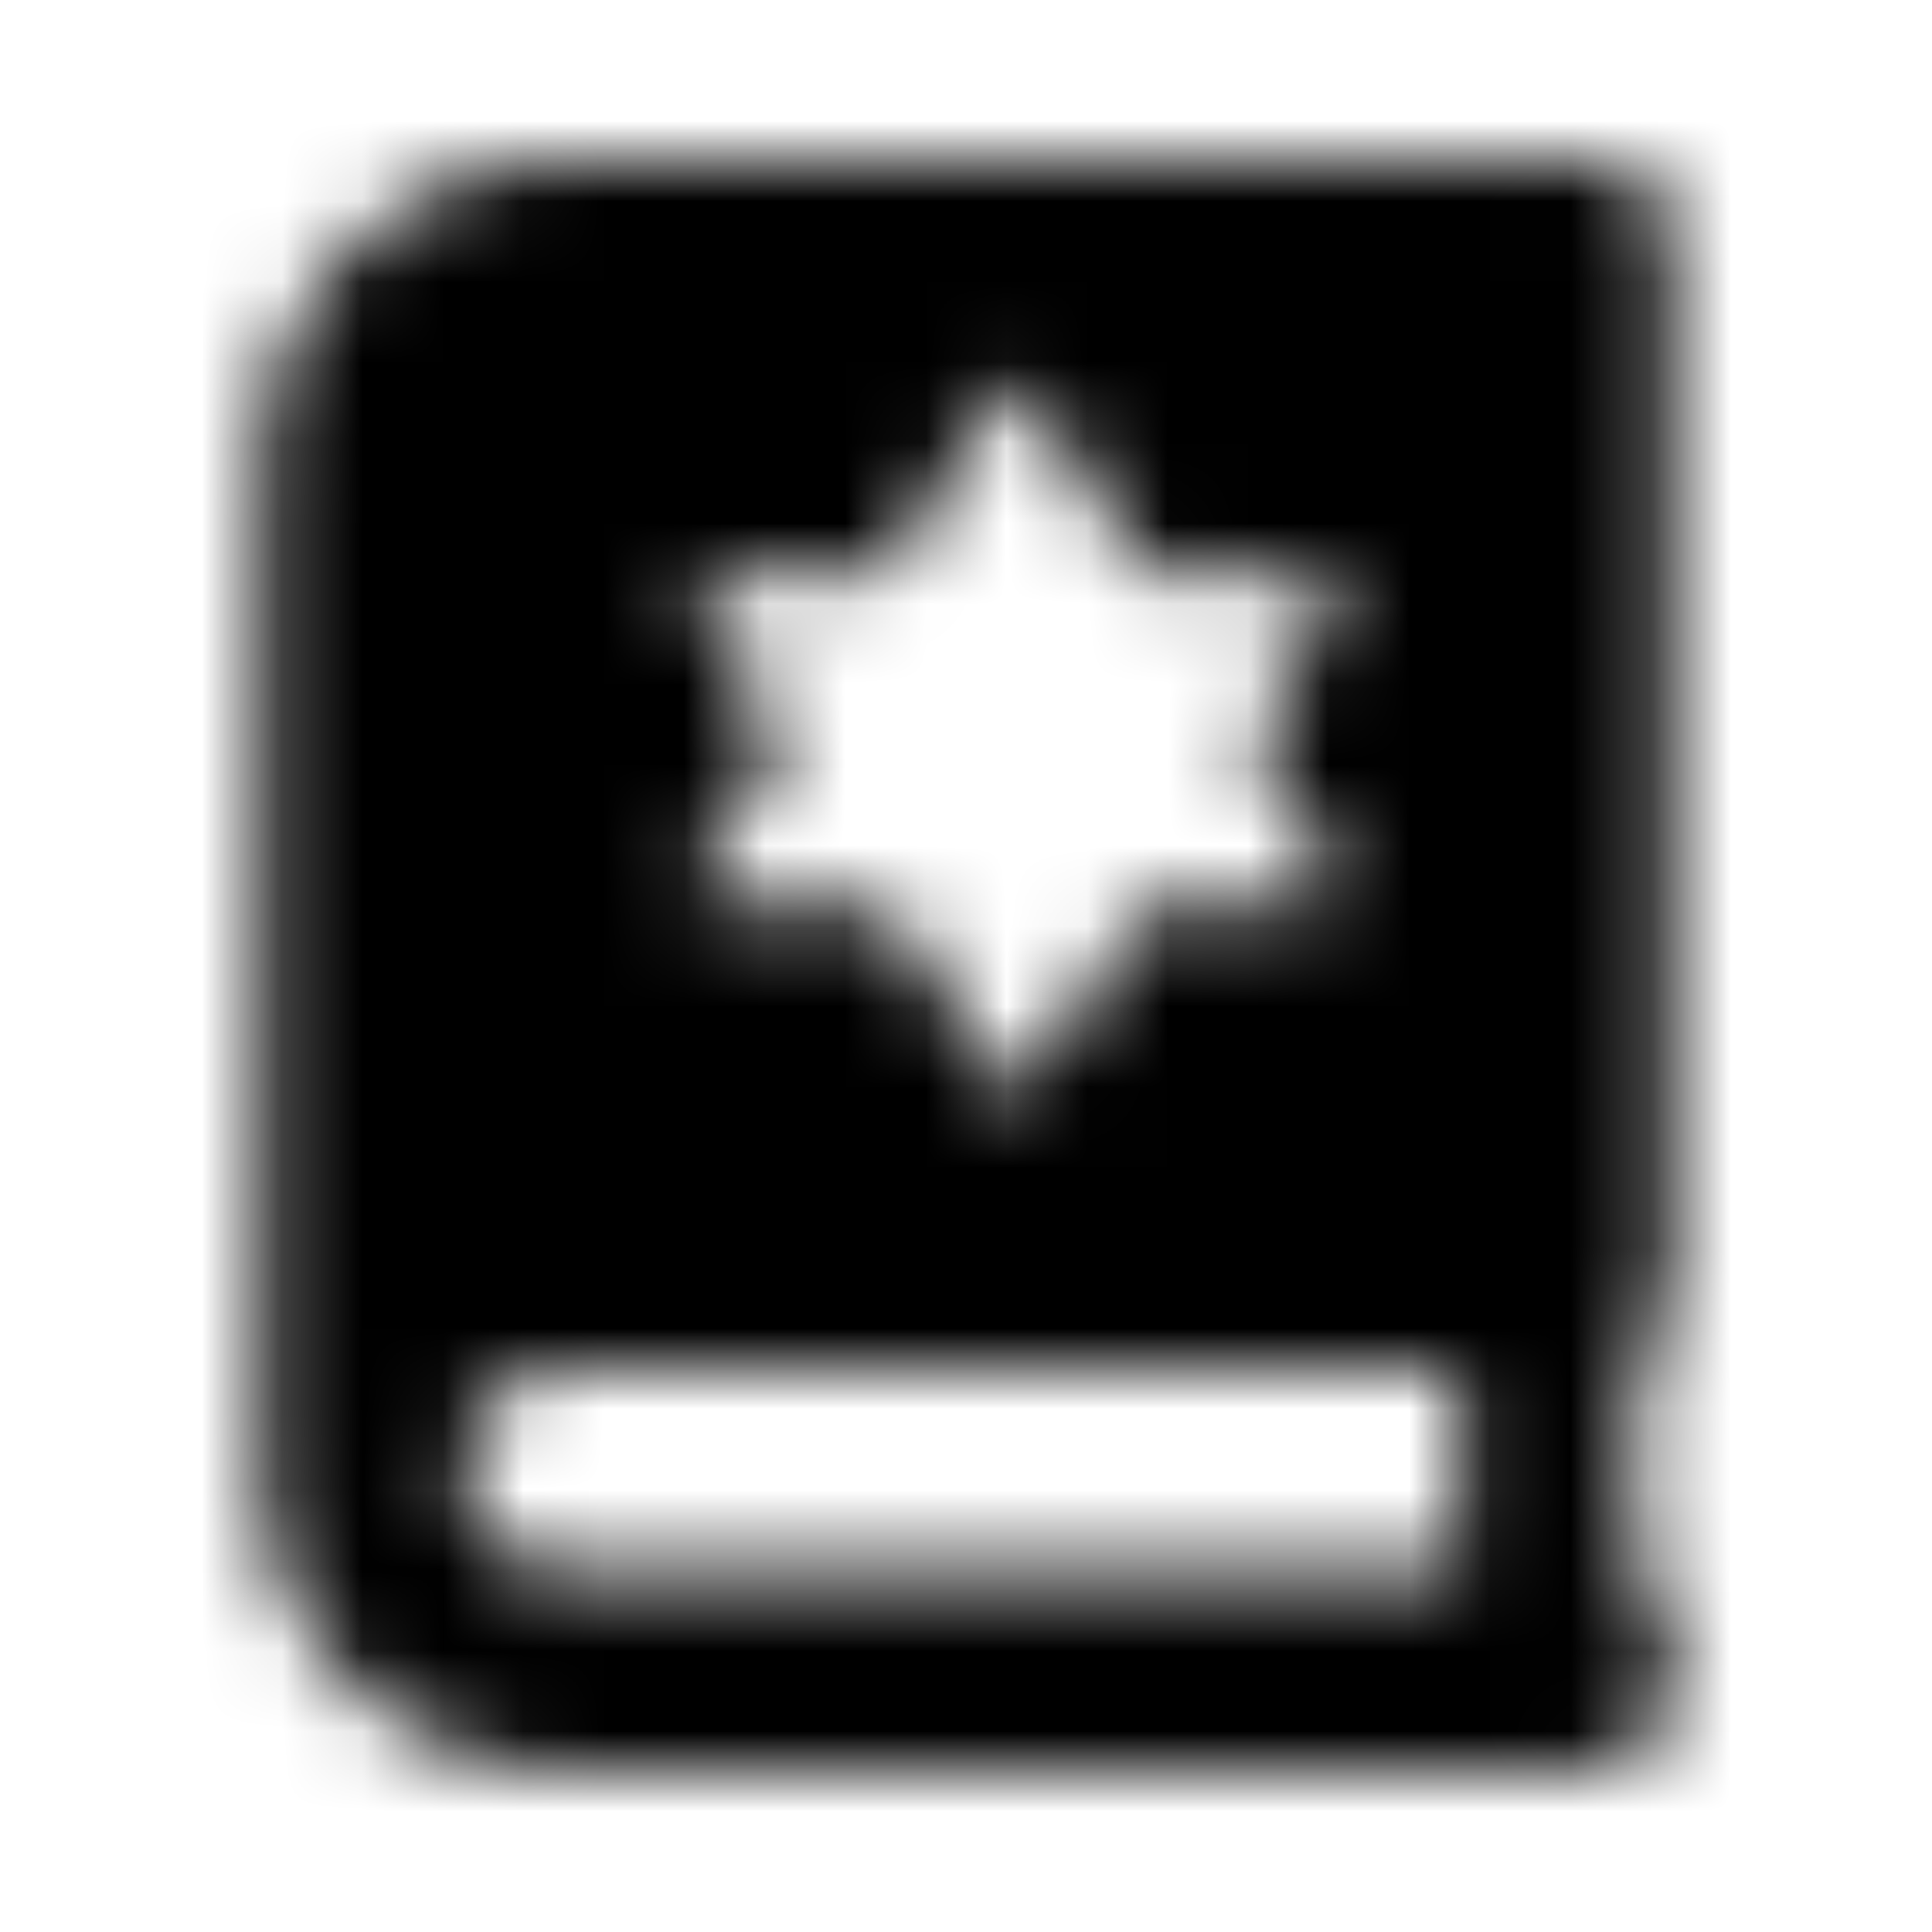 <?xml version="1.0" encoding="UTF-8"?>
<svg width="24px" height="24px" viewBox="0 0 24 24" version="1.1" xmlns="http://www.w3.org/2000/svg" xmlns:xlink="http://www.w3.org/1999/xlink">
    <!-- Generator: Sketch 52.5 (67469) - http://www.bohemiancoding.com/sketch -->
    <title>torah</title>
    <desc>Created with Sketch.</desc>
    <defs>
        <path d="M20.75,16 L20.75,3 C20.75,2.375 20.375,2 19.75,2 L7,2 C4.875,2 3.25,3.625 3.25,5.75 L3.25,18.25 C3.25,20.375 4.875,22 7,22 L19.75,22 C20.25,22 20.75,21.625 20.75,21 L20.75,20.375 C20.75,20.125 20.625,19.875 20.375,19.625 C20.25,19 20.25,17.25 20.375,16.75 C20.625,16.625 20.75,16.375 20.75,16 Z M8.684,7.516 C8.576,7.344 8.7,7.12 8.903,7.12 L10.976,7.12 C11.011,7.12 11.044,7.102 11.062,7.072 L12.406,4.933 C12.508,4.772 12.743,4.772 12.844,4.933 L14.188,7.072 C14.207,7.102 14.239,7.12 14.274,7.12 L16.348,7.12 C16.551,7.12 16.675,7.344 16.566,7.516 L15.516,9.187 L16.566,10.859 C16.674,11.031 16.55,11.255 16.347,11.255 L14.274,11.255 C14.239,11.255 14.206,11.273 14.188,11.302 L12.844,13.441 C12.742,13.603 12.507,13.603 12.406,13.441 L11.062,11.303 C11.044,11.273 11.011,11.255 10.976,11.255 L8.903,11.255 C8.7,11.255 8.576,11.031 8.684,10.859 L9.734,9.187 L8.684,7.516 Z M18.125,19.5 L7,19.5 C6.25,19.5 5.75,19 5.75,18.25 C5.75,17.5 6.375,17 7,17 L18.125,17 L18.125,19.5 Z" id="path-1"></path>
    </defs>
    <g id="torah" stroke="none" stroke-width="1" fill="none" fill-rule="evenodd">
        <mask id="mask-2" fill="white">
            <use xlink:href="#path-1"></use>
        </mask>
        <g fill-rule="nonzero"></g>
        <g id="🎨-color" mask="url(#mask-2)" fill="#000000">
            <rect id="🎨-Color" x="0" y="0" width="24" height="24"></rect>
        </g>
    </g>
</svg>